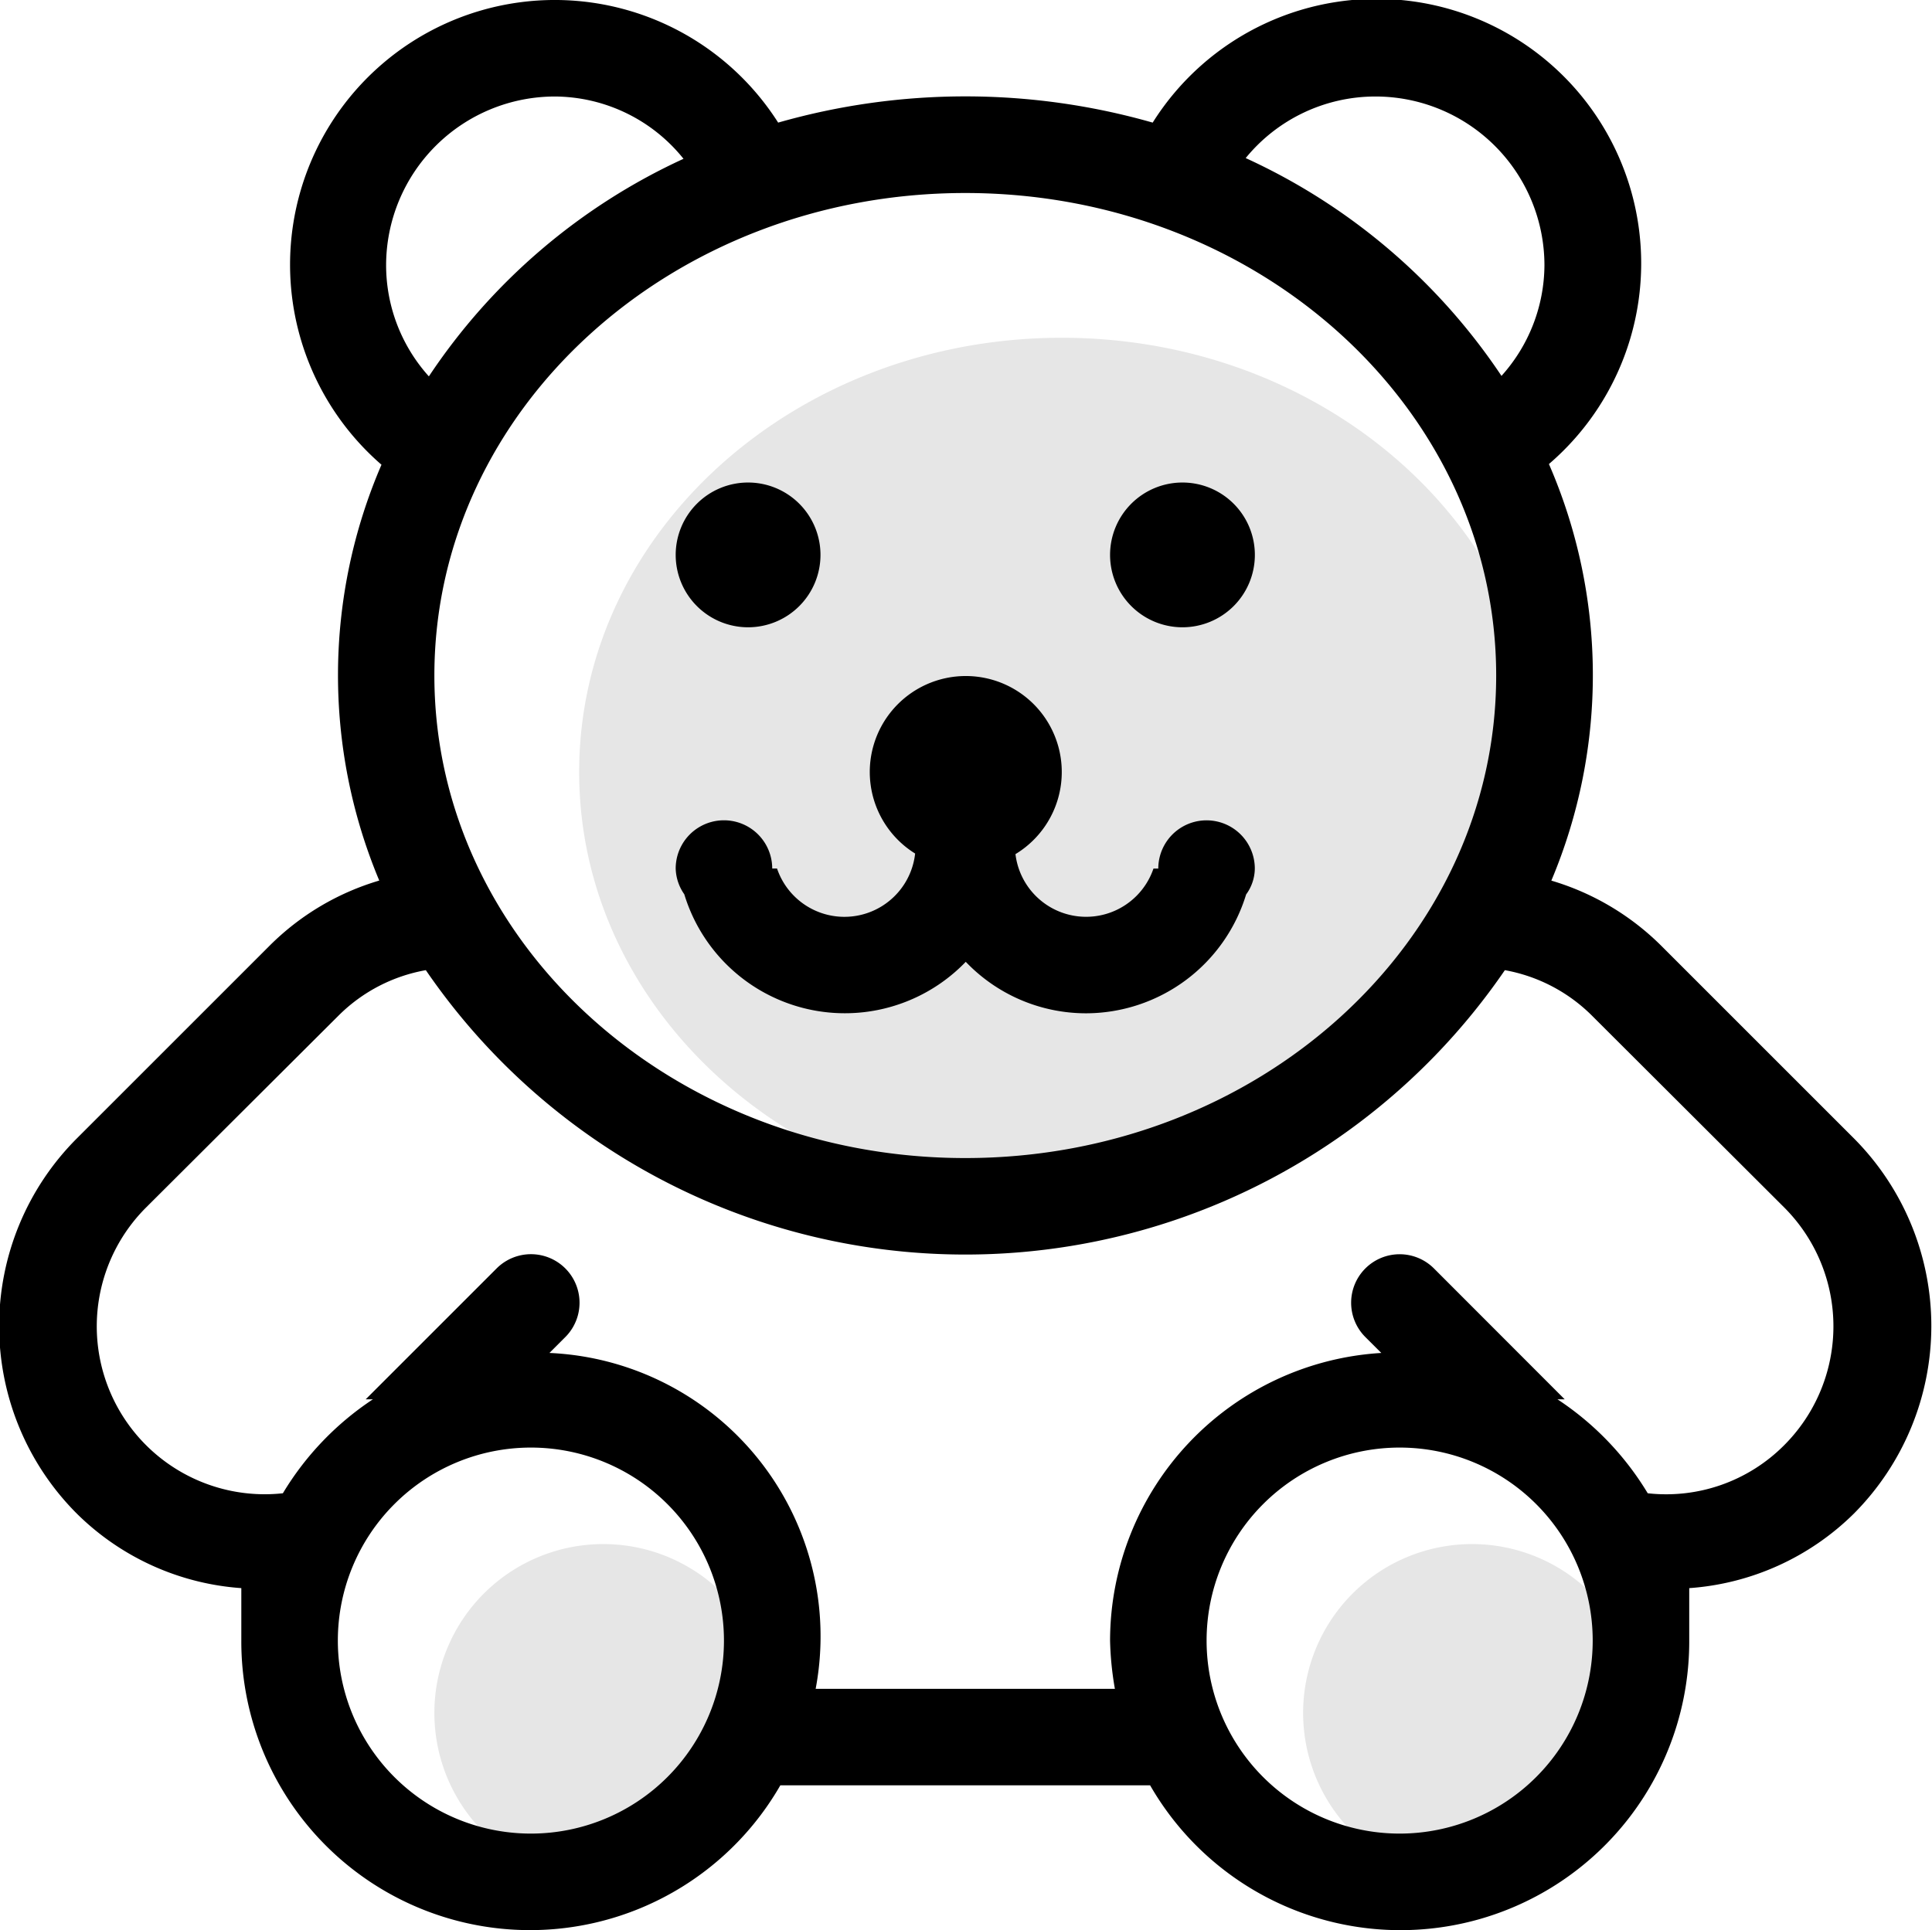 <?xml version="1.0"?>
<svg xmlns="http://www.w3.org/2000/svg" height="40px" width="40.03px" viewBox="0 0 40.03 40">
  <g id="svg">
    <path id="Rounded_Rectangle_96_copy" data-name="Rounded Rectangle 96 copy" class="" d="M1015.41,836.37a5.39,5.39,0,0,1-3.41,1.543V839h0a5.983,5.983,0,0,1-11.17,3h-7.662A5.982,5.982,0,0,1,982,839h0v-1.087a5.38,5.38,0,0,1-3.407-1.543,5.5,5.5,0,0,1,0-7.778l4-4a5.364,5.364,0,0,1,2.265-1.343,11.015,11.015,0,0,1,.046-8.618,5.485,5.485,0,1,1,8.219-7.09,14.121,14.121,0,0,1,7.76,0,5.481,5.481,0,1,1,8.21,7.076,10.971,10.971,0,0,1,.05,8.633,5.4,5.4,0,0,1,2.27,1.343l4,4A5.514,5.514,0,0,1,1015.41,836.37ZM1006,843a4,4,0,1,0-4-4A4,4,0,0,0,1006,843Zm-18,0a4,4,0,1,0-4-4A4,4,0,0,0,988,843Zm0.5-36a3.5,3.5,0,0,0-3.5,3.5,3.445,3.445,0,0,0,.886,2.3,12.694,12.694,0,0,1,5.276-4.509A3.439,3.439,0,0,0,988.5,807Zm8.5,2c-6.075,0-11,4.477-11,10s4.925,10,11,10,11-4.477,11-10S1003.08,809,997,809Zm8.5-2a3.469,3.469,0,0,0-2.69,1.276,12.749,12.749,0,0,1,5.3,4.514,3.453,3.453,0,0,0,.89-2.29A3.5,3.5,0,0,0,1005.5,807Zm8.46,23.016-3.99-3.982a3.411,3.411,0,0,0-1.79-.928,13.548,13.548,0,0,1-22.357,0,3.4,3.4,0,0,0-1.795.928l-3.993,3.982a3.48,3.48,0,0,0,2.826,5.931A6.1,6.1,0,0,1,984.726,834h-0.149l2.713-2.713a1.006,1.006,0,0,1,1.423,1.423l-0.329.329A5.878,5.878,0,0,1,993.9,840h6.2a6.566,6.566,0,0,1-.1-1,5.98,5.98,0,0,1,5.62-5.961l-0.33-.329a1.005,1.005,0,0,1,1.42-1.423l2.71,2.713h-0.15a6.092,6.092,0,0,1,1.87,1.947,3.448,3.448,0,0,0,2.82-.989A3.485,3.485,0,0,0,1013.96,830.016ZM999.5,826a3.448,3.448,0,0,1-2.49-1.067,3.477,3.477,0,0,1-5.832-1.4A0.971,0.971,0,0,1,991,823a1,1,0,0,1,2,0h0.1a1.474,1.474,0,0,0,2.861-.311,1.989,1.989,0,1,1,2.079.012,1.474,1.474,0,0,0,2.859.3h0.1a1,1,0,0,1,2,0,0.921,0.921,0,0,1-.18.536A3.475,3.475,0,0,1,999.5,826Zm2-8a1.5,1.5,0,1,1,1.5-1.5A1.5,1.5,0,0,1,1001.5,818Zm-9,0a1.5,1.5,0,1,1,1.5-1.5A1.5,1.5,0,0,1,992.5,818Z" transform="translate(-977 -805)" style=""/>
    <path id="Ellipse_41_copy" data-name="Ellipse 41 copy" class="" d="M999,812c5.52,0,10,4.029,10,9s-4.48,9-10,9-10-4.029-10-9S993.477,812,999,812Zm8.5,25a3.5,3.5,0,1,1-3.5,3.5A3.5,3.5,0,0,1,1007.5,837Zm-18,0a3.5,3.5,0,1,1-3.5,3.5A3.5,3.5,0,0,1,989.5,837Z" transform="translate(-977 -805)" style="opacity: 0.1;"/>
  </g>
</svg>
